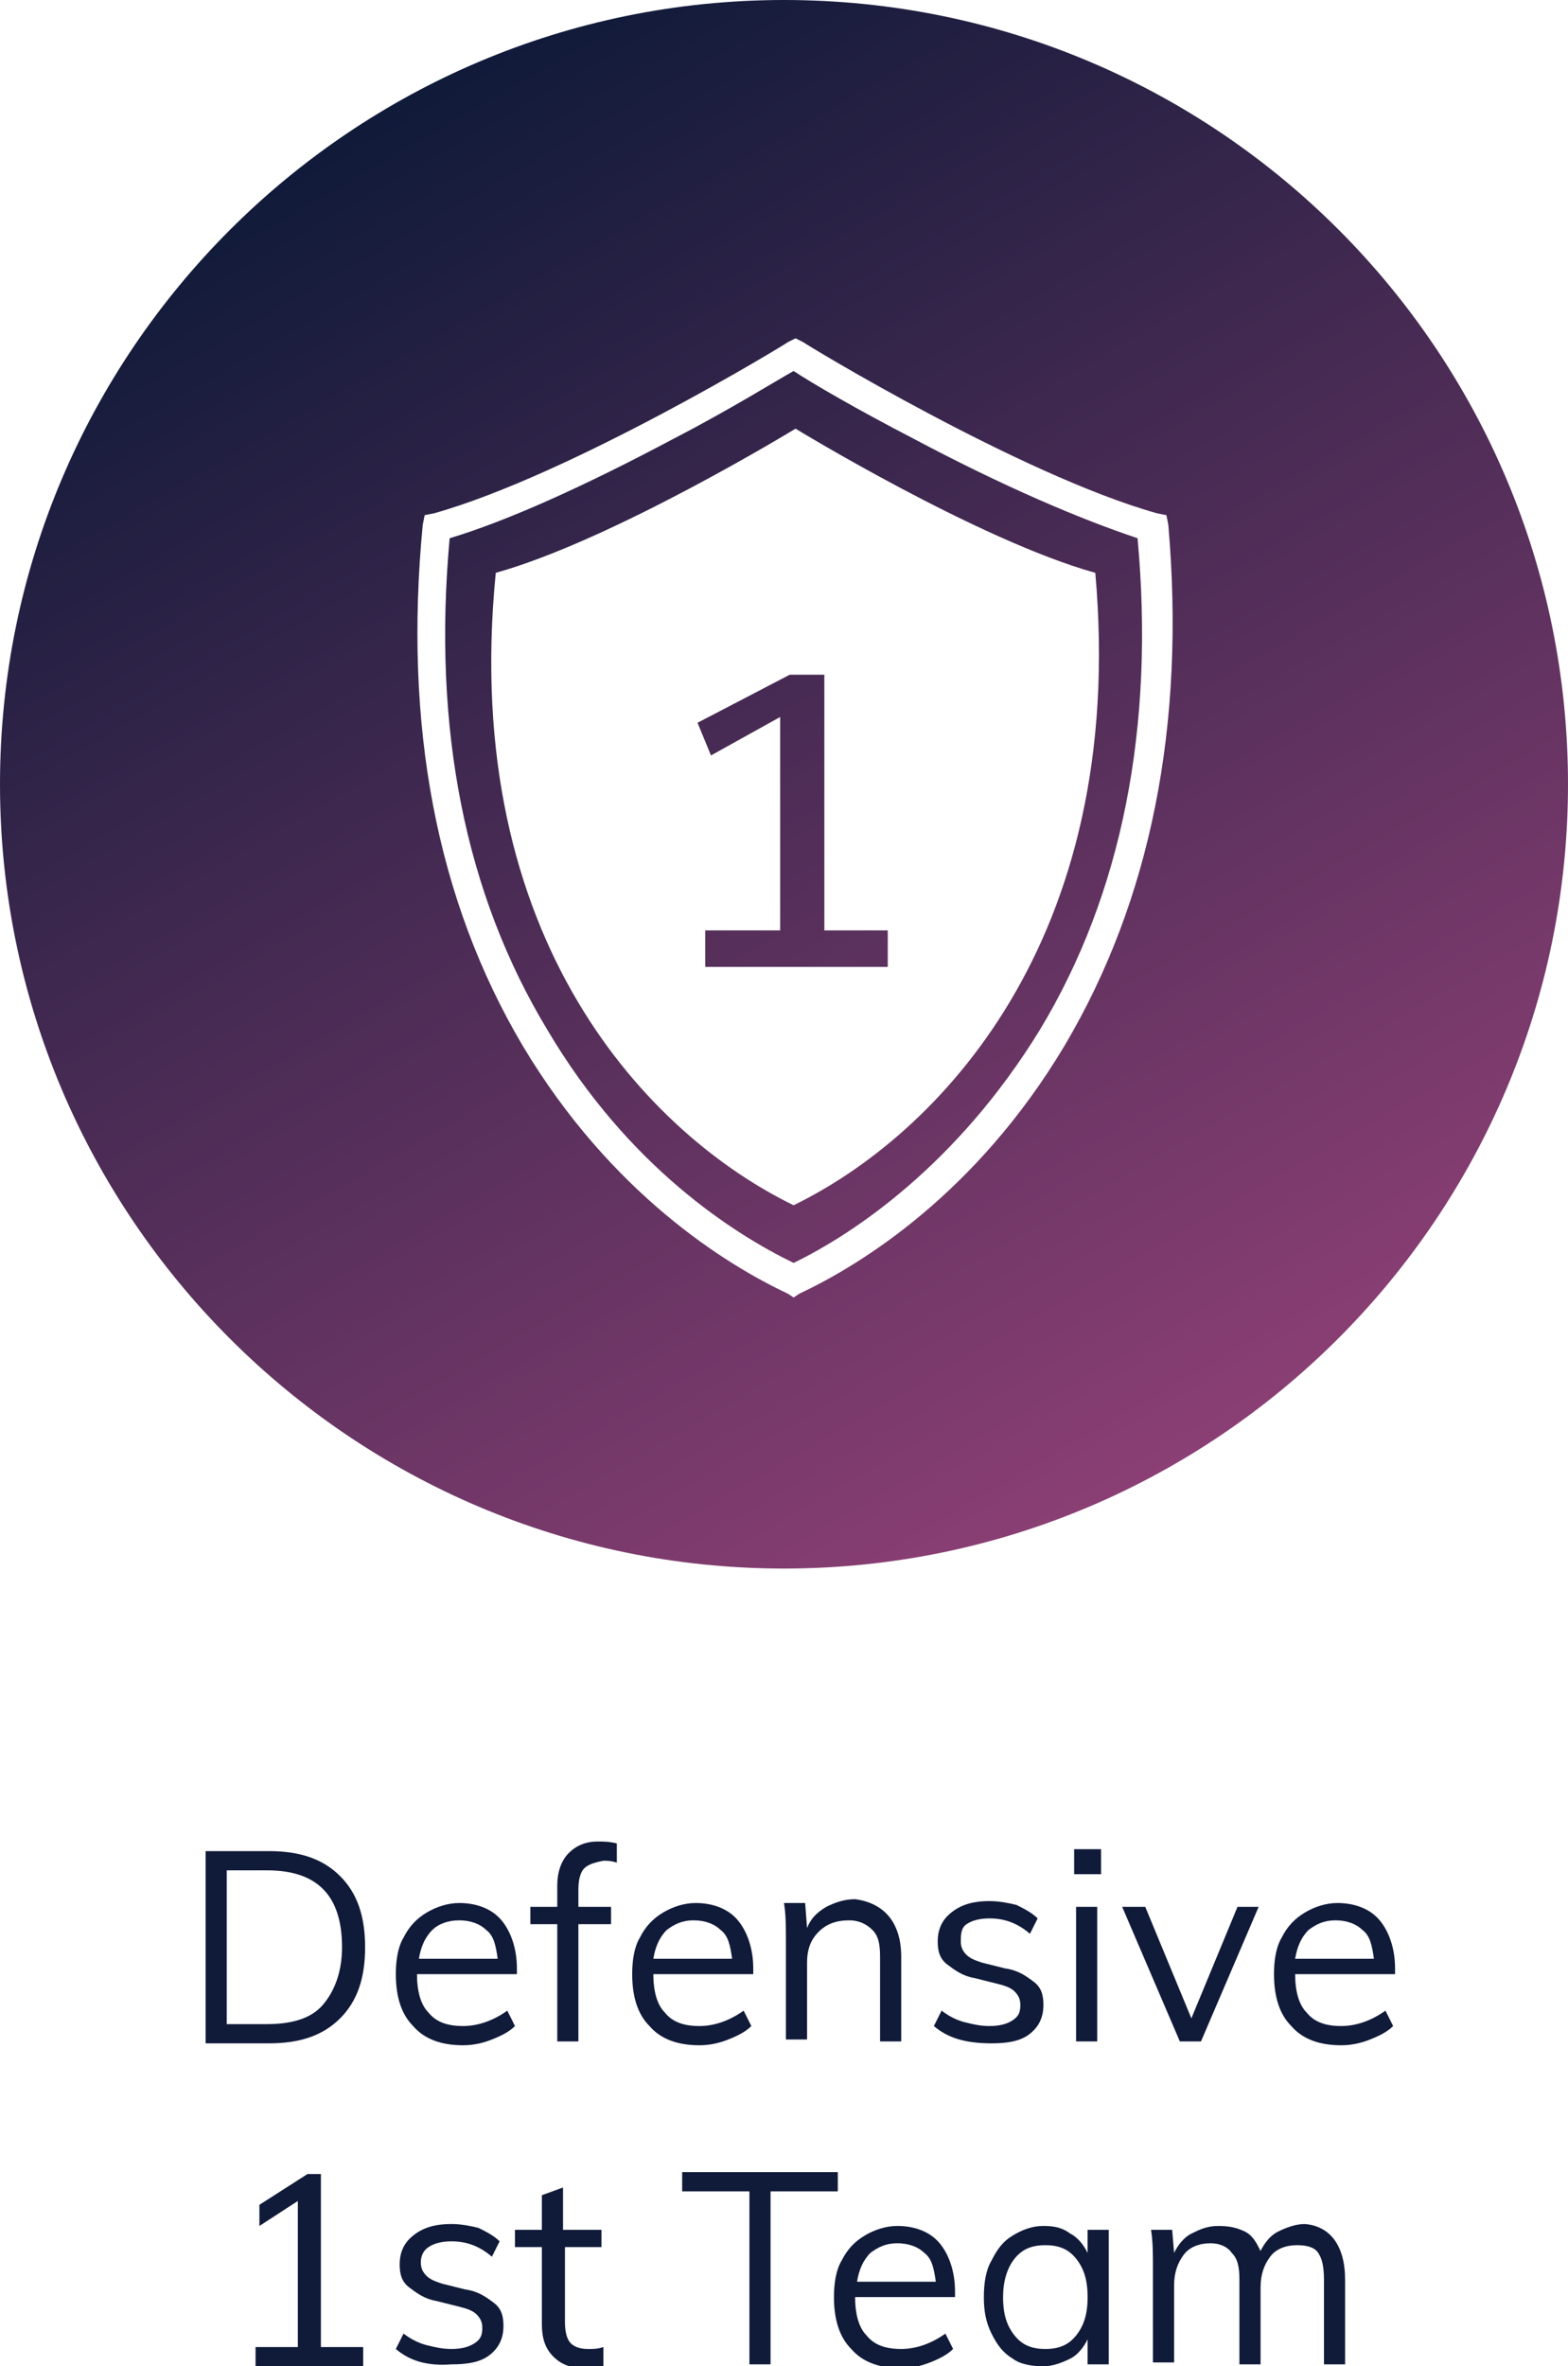 <?xml version="1.0" encoding="utf-8"?>
<!-- Generator: Adobe Illustrator 22.0.1, SVG Export Plug-In . SVG Version: 6.00 Build 0)  -->
<svg version="1.1" id="圖層_1" xmlns="http://www.w3.org/2000/svg" xmlns:xlink="http://www.w3.org/1999/xlink" x="0px" y="0px"
	 viewBox="0 0 81.6 123.1" style="enable-background:new 0 0 81.6 123.1;" xml:space="preserve">
<style type="text/css">
	.st0{fill:#101A39;}
	.st1{fill:url(#SVGID_1_);}
</style>
<g>
	<path class="st0" d="M10.7,96.3H14c1.6,0,2.8,0.4,3.7,1.3c0.9,0.9,1.3,2.1,1.3,3.7c0,1.6-0.4,2.8-1.3,3.7c-0.9,0.9-2.1,1.3-3.7,1.3
		h-3.3V96.3z M13.9,105.3c1.3,0,2.3-0.3,2.9-1s1-1.7,1-3c0-2.7-1.3-4-3.9-4h-2.1v8H13.9z"/>
	<path class="st0" d="M26.9,102.7h-5.2c0,0.9,0.2,1.6,0.6,2c0.4,0.5,1,0.7,1.8,0.7c0.8,0,1.6-0.3,2.3-0.8l0.4,0.8
		c-0.3,0.3-0.7,0.5-1.2,0.7s-1,0.3-1.5,0.3c-1.1,0-2-0.3-2.6-1c-0.6-0.6-0.9-1.5-0.9-2.7c0-0.7,0.1-1.4,0.4-1.9
		c0.3-0.6,0.7-1,1.2-1.3c0.5-0.3,1.1-0.5,1.7-0.5c0.9,0,1.7,0.3,2.2,0.9c0.5,0.6,0.8,1.5,0.8,2.5V102.7z M22.5,100.4
		c-0.4,0.4-0.6,0.9-0.7,1.5h4.1c-0.1-0.7-0.2-1.2-0.6-1.5c-0.3-0.3-0.8-0.5-1.4-0.5S22.8,100.1,22.5,100.4z"/>
	<path class="st0" d="M30.4,97.2c-0.2,0.2-0.3,0.6-0.3,1.1v0.9h1.7v0.9h-1.7v6.1H29v-6.1h-1.4v-0.9H29v-1.1c0-0.7,0.2-1.3,0.6-1.7
		c0.4-0.4,0.9-0.6,1.5-0.6c0.3,0,0.6,0,1,0.1v1c-0.3-0.1-0.5-0.1-0.7-0.1C30.9,96.9,30.6,97,30.4,97.2z"/>
	<path class="st0" d="M39.1,102.7H34c0,0.9,0.2,1.6,0.6,2c0.4,0.5,1,0.7,1.8,0.7c0.8,0,1.6-0.3,2.3-0.8l0.4,0.8
		c-0.3,0.3-0.7,0.5-1.2,0.7s-1,0.3-1.5,0.3c-1.1,0-2-0.3-2.6-1c-0.6-0.6-0.9-1.5-0.9-2.7c0-0.7,0.1-1.4,0.4-1.9
		c0.3-0.6,0.7-1,1.2-1.3c0.5-0.3,1.1-0.5,1.7-0.5c0.9,0,1.7,0.3,2.2,0.9c0.5,0.6,0.8,1.5,0.8,2.5V102.7z M34.7,100.4
		c-0.4,0.4-0.6,0.9-0.7,1.5h4.1c-0.1-0.7-0.2-1.2-0.6-1.5c-0.3-0.3-0.8-0.5-1.4-0.5S35.1,100.1,34.7,100.4z"/>
	<path class="st0" d="M46.9,101.8v4.4h-1.1v-4.4c0-0.7-0.1-1.1-0.4-1.4c-0.3-0.3-0.7-0.5-1.2-0.5c-0.7,0-1.2,0.2-1.6,0.6
		c-0.4,0.4-0.6,0.9-0.6,1.6v4h-1.1v-5.1c0-0.7,0-1.4-0.1-2h1.1l0.1,1.3c0.2-0.5,0.5-0.8,1-1.1c0.4-0.2,0.9-0.4,1.5-0.4
		C46,99,46.9,100,46.9,101.8z"/>
	<path class="st0" d="M48.6,105.4l0.4-0.8c0.4,0.3,0.8,0.5,1.2,0.6c0.4,0.1,0.8,0.2,1.3,0.2c0.5,0,0.9-0.1,1.2-0.3s0.4-0.4,0.4-0.8
		c0-0.3-0.1-0.5-0.3-0.7c-0.2-0.2-0.5-0.3-0.9-0.4l-1.2-0.3c-0.6-0.1-1-0.4-1.4-0.7s-0.5-0.7-0.5-1.2c0-0.6,0.2-1.1,0.7-1.5
		c0.5-0.4,1.1-0.6,2-0.6c0.5,0,1,0.1,1.4,0.2c0.4,0.2,0.8,0.4,1.1,0.7l-0.4,0.8c-0.7-0.6-1.4-0.8-2.1-0.8c-0.5,0-0.9,0.1-1.2,0.3
		S50,100.7,50,101c0,0.3,0.1,0.5,0.3,0.7c0.2,0.2,0.5,0.3,0.8,0.4l1.2,0.3c0.7,0.1,1.1,0.4,1.5,0.7s0.5,0.7,0.5,1.2
		c0,0.6-0.2,1.1-0.7,1.5c-0.5,0.4-1.2,0.5-2,0.5C50.2,106.3,49.3,106,48.6,105.4z"/>
	<path class="st0" d="M55.9,96.2h1.4v1.3h-1.4V96.2z M56,106.2v-7h1.1v7H56z"/>
	<path class="st0" d="M64.4,99.2h1.1l-3,7h-1.1l-3-7h1.2L62,105L64.4,99.2z"/>
	<path class="st0" d="M72.6,102.7h-5.2c0,0.9,0.2,1.6,0.6,2c0.4,0.5,1,0.7,1.8,0.7c0.8,0,1.6-0.3,2.3-0.8l0.4,0.8
		c-0.3,0.3-0.7,0.5-1.2,0.7s-1,0.3-1.5,0.3c-1.1,0-2-0.3-2.6-1c-0.6-0.6-0.9-1.5-0.9-2.7c0-0.7,0.1-1.4,0.4-1.9
		c0.3-0.6,0.7-1,1.2-1.3c0.5-0.3,1.1-0.5,1.7-0.5c0.9,0,1.7,0.3,2.2,0.9c0.5,0.6,0.8,1.5,0.8,2.5V102.7z M68.1,100.4
		c-0.4,0.4-0.6,0.9-0.7,1.5h4.1c-0.1-0.7-0.2-1.2-0.6-1.5c-0.3-0.3-0.8-0.5-1.4-0.5S68.5,100.1,68.1,100.4z"/>
	<path class="st0" d="M16.7,122.1h2.2v1h-5.6v-1h2.2v-7.6l-2,1.3v-1.1l2.5-1.6h0.7V122.1z"/>
	<path class="st0" d="M20.6,122.2l0.4-0.8c0.4,0.3,0.8,0.5,1.2,0.6c0.4,0.1,0.8,0.2,1.3,0.2c0.5,0,0.9-0.1,1.2-0.3s0.4-0.4,0.4-0.8
		c0-0.3-0.1-0.5-0.3-0.7c-0.2-0.2-0.5-0.3-0.9-0.4l-1.2-0.3c-0.6-0.1-1-0.4-1.4-0.7s-0.5-0.7-0.5-1.2c0-0.6,0.2-1.1,0.7-1.5
		c0.5-0.4,1.1-0.6,2-0.6c0.5,0,1,0.1,1.4,0.2c0.4,0.2,0.8,0.4,1.1,0.7l-0.4,0.8c-0.7-0.6-1.4-0.8-2.1-0.8c-0.5,0-0.9,0.1-1.2,0.3
		s-0.4,0.5-0.4,0.8c0,0.3,0.1,0.5,0.3,0.7c0.2,0.2,0.5,0.3,0.8,0.4l1.2,0.3c0.7,0.1,1.1,0.4,1.5,0.7s0.5,0.7,0.5,1.2
		c0,0.6-0.2,1.1-0.7,1.5c-0.5,0.4-1.2,0.5-2,0.5C22.2,123.1,21.3,122.8,20.6,122.2z"/>
	<path class="st0" d="M29.4,116.9v3.9c0,0.5,0.1,0.9,0.3,1.1s0.5,0.3,0.9,0.3c0.3,0,0.5,0,0.8-0.1v1c-0.3,0.1-0.6,0.1-1,0.1
		c-0.7,0-1.2-0.2-1.6-0.6s-0.6-0.9-0.6-1.7v-4h-1.4V116h1.4v-1.8l1.1-0.4v2.2h2v0.9H29.4z"/>
	<path class="st0" d="M39,123v-9h-3.5v-1h8.1v1h-3.5v9H39z"/>
	<path class="st0" d="M49.7,119.5h-5.2c0,0.9,0.2,1.6,0.6,2c0.4,0.5,1,0.7,1.8,0.7c0.8,0,1.6-0.3,2.3-0.8l0.4,0.8
		c-0.3,0.3-0.7,0.5-1.2,0.7s-1,0.3-1.5,0.3c-1.1,0-2-0.3-2.6-1c-0.6-0.6-0.9-1.5-0.9-2.7c0-0.7,0.1-1.4,0.4-1.9
		c0.3-0.6,0.7-1,1.2-1.3c0.5-0.3,1.1-0.5,1.7-0.5c0.9,0,1.7,0.3,2.2,0.9c0.5,0.6,0.8,1.5,0.8,2.5V119.5z M45.3,117.2
		c-0.4,0.4-0.6,0.9-0.7,1.5h4.1c-0.1-0.7-0.2-1.2-0.6-1.5c-0.3-0.3-0.8-0.5-1.4-0.5S45.7,116.9,45.3,117.2z"/>
	<path class="st0" d="M57.7,116v7h-1.1v-1.3c-0.2,0.4-0.5,0.8-0.9,1c-0.4,0.2-0.9,0.4-1.4,0.4c-0.6,0-1.2-0.1-1.6-0.4
		c-0.5-0.3-0.8-0.7-1.1-1.3s-0.4-1.2-0.4-1.9c0-0.7,0.1-1.4,0.4-1.9c0.3-0.6,0.6-1,1.1-1.3c0.5-0.3,1-0.5,1.6-0.5
		c0.6,0,1,0.1,1.4,0.4c0.4,0.2,0.7,0.6,0.9,1V116H57.7z M56,121.5c0.4-0.5,0.6-1.1,0.6-2c0-0.9-0.2-1.5-0.6-2
		c-0.4-0.5-0.9-0.7-1.6-0.7c-0.7,0-1.2,0.2-1.6,0.7c-0.4,0.5-0.6,1.2-0.6,2c0,0.9,0.2,1.5,0.6,2s0.9,0.7,1.6,0.7
		C55.1,122.2,55.6,122,56,121.5z"/>
	<path class="st0" d="M70,118.6v4.4h-1.1v-4.4c0-0.7-0.1-1.1-0.3-1.4s-0.6-0.4-1.1-0.4c-0.6,0-1.1,0.2-1.4,0.6s-0.5,0.9-0.5,1.6v4
		h-1.1v-4.4c0-0.7-0.1-1.1-0.4-1.4c-0.2-0.3-0.6-0.5-1.1-0.5c-0.6,0-1.1,0.2-1.4,0.6c-0.3,0.4-0.5,0.9-0.5,1.6v4h-1.1V118
		c0-0.7,0-1.4-0.1-2h1.1l0.1,1.2c0.2-0.4,0.5-0.8,0.9-1c0.4-0.2,0.8-0.4,1.4-0.4c0.6,0,1,0.1,1.4,0.3c0.4,0.2,0.6,0.6,0.8,1
		c0.2-0.4,0.5-0.8,0.9-1s0.9-0.4,1.4-0.4C69.2,115.8,70,116.8,70,118.6z"/>
</g>
<linearGradient id="SVGID_1_" gradientUnits="userSpaceOnUse" x1="61.231" y1="76.173" x2="20.406" y2="5.462">
	<stop  offset="0" style="stop-color:#8B3F74"/>
	<stop  offset="1" style="stop-color:#101A39"/>
</linearGradient>
<path class="st1" d="M42.9,48.4V35.1h-1.8l-4.8,2.5l0.7,1.7l3.6-2v11.1h-3.9v1.9h9.5v-1.9H42.9z M40.8,0C18.3,0,0,18.3,0,40.8
	c0,22.5,18.3,40.8,40.8,40.8c22.5,0,40.8-18.3,40.8-40.8C81.6,18.3,63.4,0,40.8,0z M55.4,54.4c-4.6,7.7-10.6,11.4-13.8,12.9
	l-0.3,0.2L41,67.3c-3.2-1.5-9.2-5.2-13.8-12.9C22.7,46.8,21,37.7,22,27.3l0.1-0.5l0.5-0.1c7.1-2,18.3-8.8,18.4-8.9l0.4-0.2l0.4,0.2
	c0.1,0.1,11.3,6.9,18.4,8.9l0.5,0.1l0.1,0.5C61.7,37.7,59.9,46.8,55.4,54.4z M47.5,22.8c-2.9-1.5-5.3-2.9-6.2-3.5
	c-0.9,0.5-3.3,2-6.2,3.5c-4.7,2.5-8.7,4.3-11.7,5.2c-0.9,9.9,0.8,18.5,5.1,25.6c4.2,7.1,9.7,10.6,12.8,12.1
	c3.1-1.5,8.5-5.1,12.8-12.1c4.3-7.1,6-15.8,5.1-25.6C56.2,27,52.2,25.3,47.5,22.8z M41.3,62.7C33.9,59.1,23.9,49,25.8,29.8
	c6.1-1.7,15.6-7.5,15.6-7.5s9.5,5.8,15.6,7.5C58.7,49,48.7,59.1,41.3,62.7z"/>
</svg>
